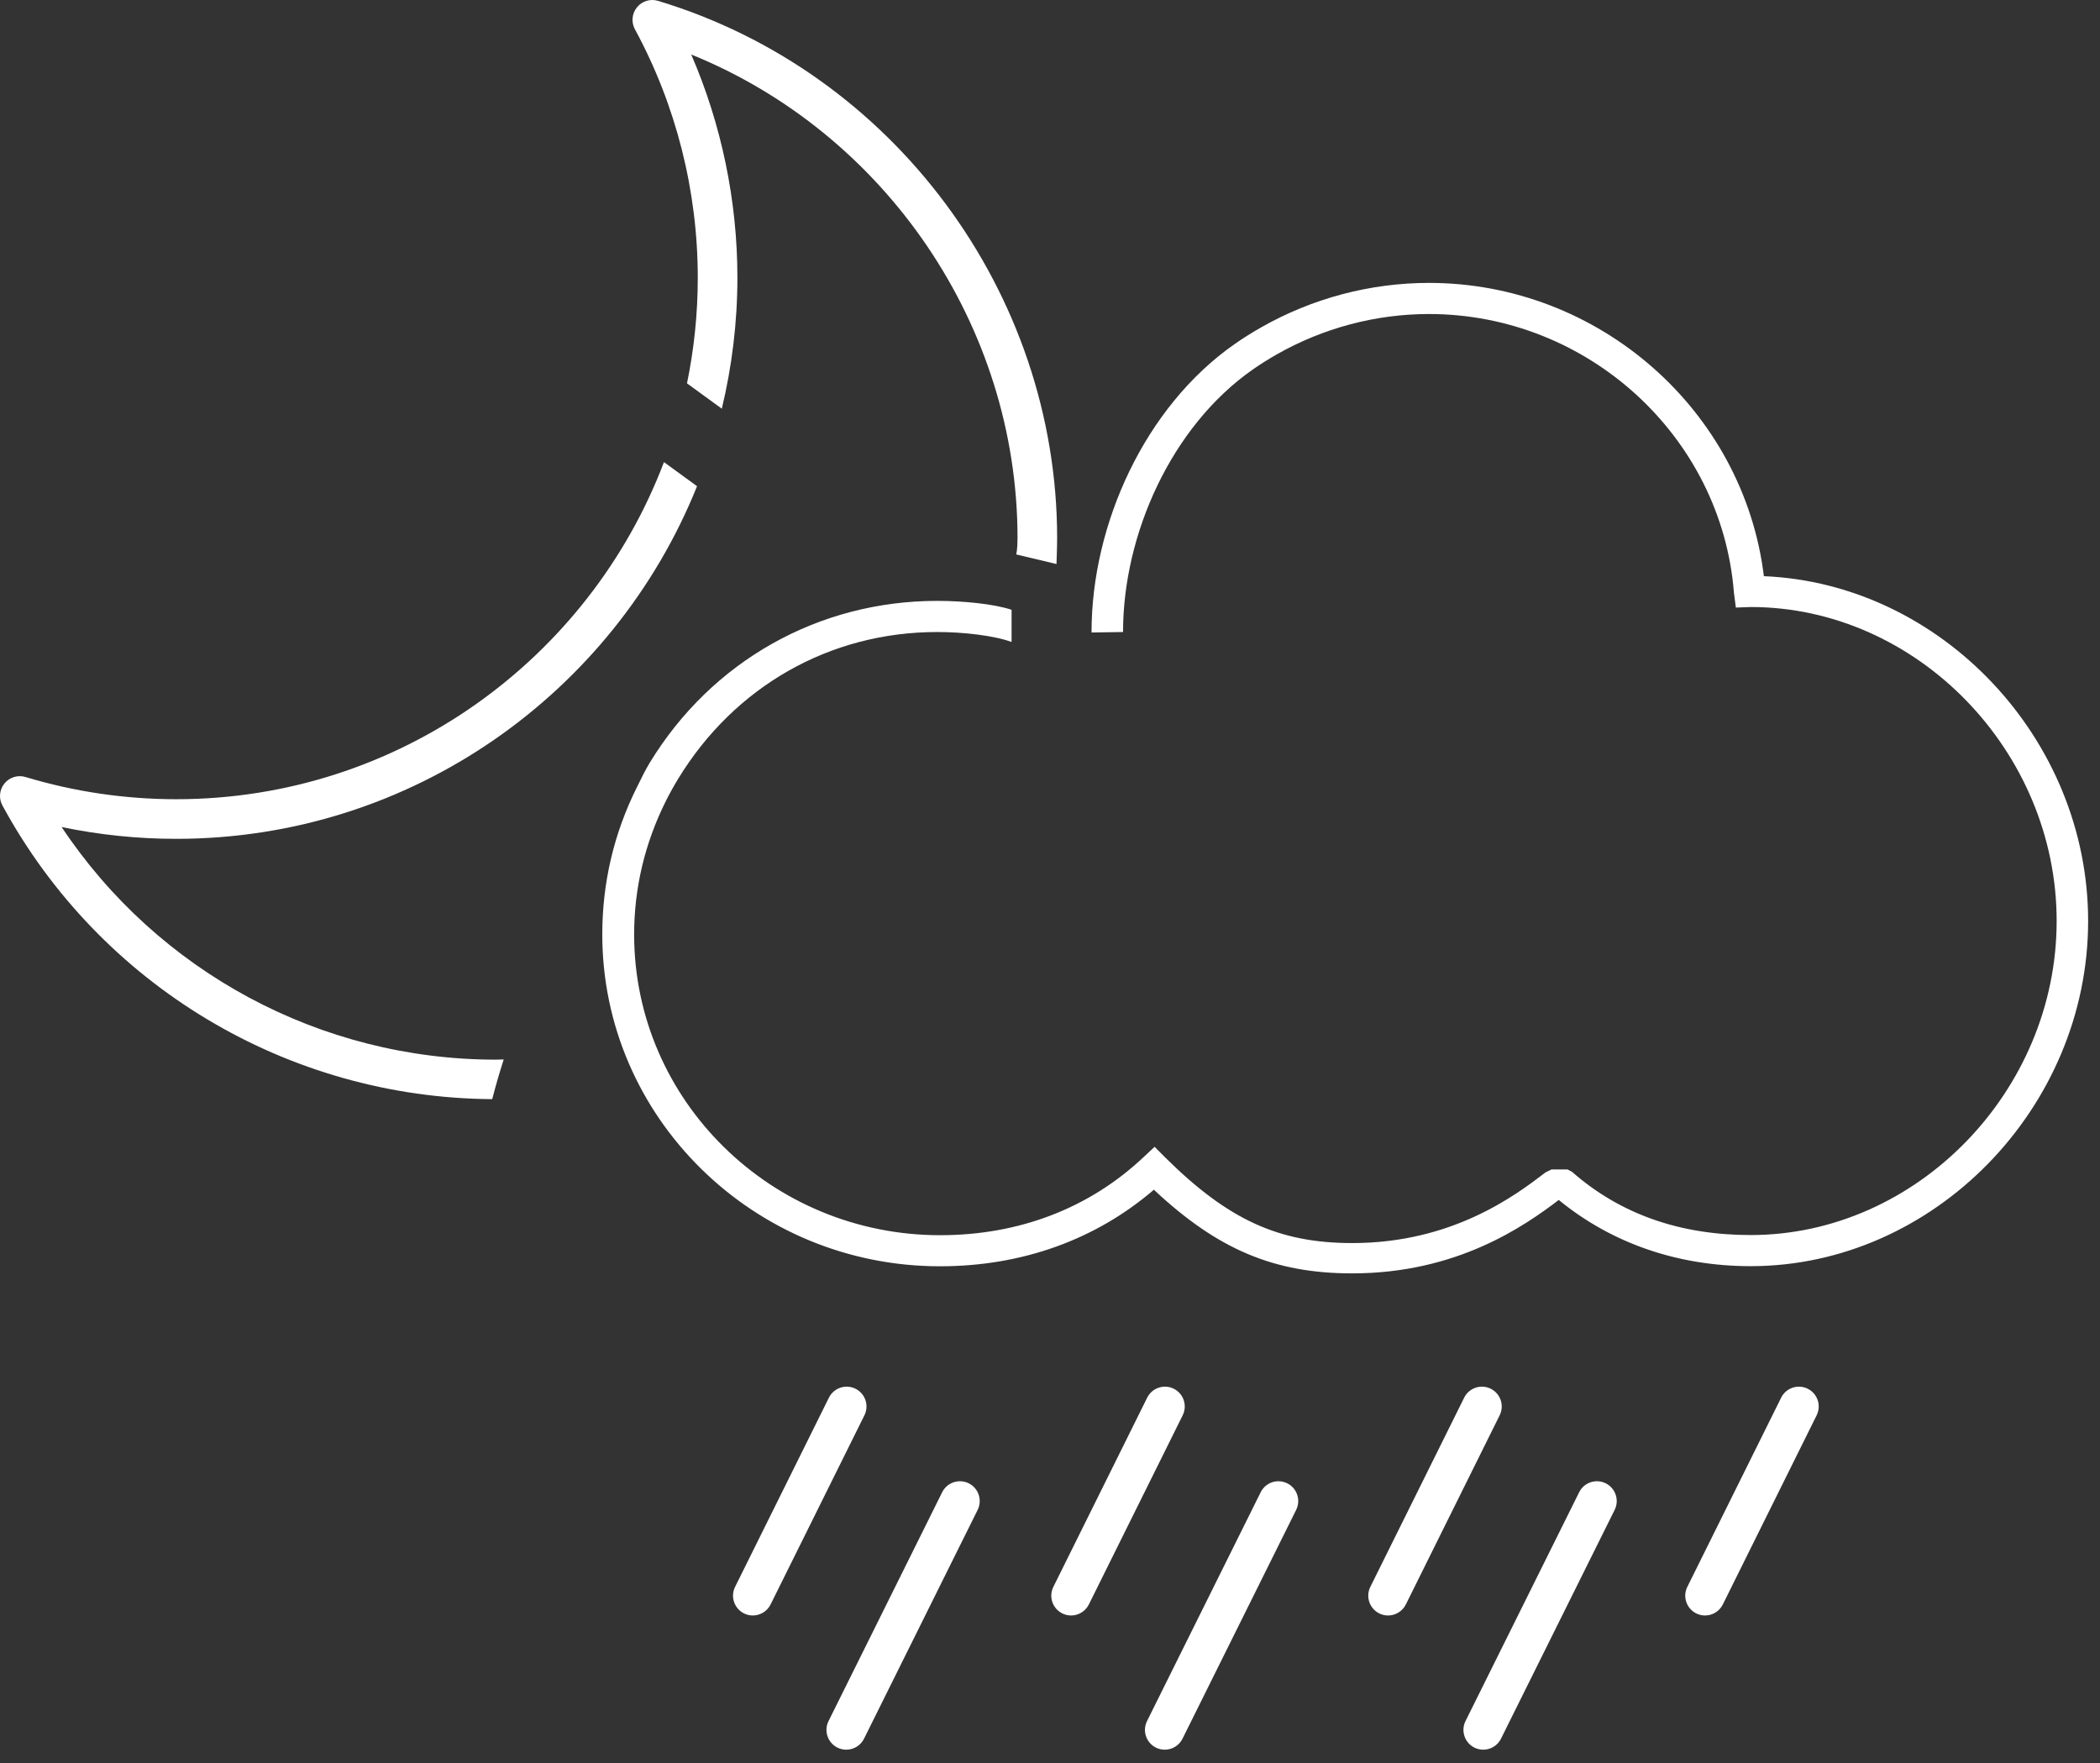 <svg width="106" height="89" viewBox="0 0 106 89" fill="none" xmlns="http://www.w3.org/2000/svg">
<rect x="0" y="0" width="106" height="89" fill="#333333" stroke="none"/>
<path d="M56.687 31.905C56.687 26.972 59.129 21.53 63.22 18.664C63.602 18.397 64.009 18.139 64.431 17.899C66.778 16.56 69.44 15.852 72.13 15.852C80.141 15.852 86.901 22.032 87.522 29.92L87.619 30.67L88.376 30.643C96.744 30.647 103.812 37.904 103.812 46.494C103.812 55.086 96.74 62.346 88.369 62.346C84.855 62.346 81.819 61.325 79.346 59.151L79.12 59.035H78.314L78.015 59.181C76.487 60.353 73.307 62.751 68.255 62.751C64.544 62.751 61.989 61.569 58.829 58.444L58.28 57.892L57.719 58.416C54.985 60.994 51.435 62.354 47.453 62.354C38.937 62.354 32.009 55.543 32.009 47.174C32.009 44.83 32.549 42.559 33.614 40.428C33.804 40.049 34.014 39.67 34.238 39.303C37.067 34.671 41.861 31.905 47.307 31.905C48.632 31.905 50.165 32.081 51.061 32.407V30.782C50.165 30.486 48.628 30.333 47.307 30.333C41.3 30.333 35.924 33.383 32.805 38.49C32.557 38.895 32.362 39.313 32.153 39.732C30.978 42.081 30.401 44.584 30.401 47.172C30.401 56.408 38.052 63.923 47.444 63.923C51.574 63.923 55.294 62.59 58.244 60.058C61.471 63.087 64.335 64.281 68.252 64.281C73.524 64.281 76.912 61.919 78.681 60.575C81.352 62.764 84.69 63.917 88.368 63.917C97.6 63.917 105.401 55.939 105.401 46.494C105.401 37.278 97.974 29.458 89.034 29.086C88.011 20.728 80.723 14.281 72.13 14.281C69.162 14.281 66.225 15.061 63.637 16.538C63.173 16.802 62.723 17.086 62.301 17.382C57.79 20.542 55.097 26.463 55.097 31.905C55.097 31.929 55.099 31.905 55.099 31.929" fill="white"/>
<path d="M37.999 81.551C37.85 81.551 37.698 81.518 37.556 81.447C37.061 81.201 36.859 80.601 37.104 80.107L41.841 70.555C42.087 70.061 42.686 69.859 43.181 70.104C43.676 70.349 43.878 70.949 43.633 71.444L38.896 80.995C38.721 81.346 38.367 81.551 37.999 81.551Z" fill="white"/>
<path d="M54.064 81.551C53.915 81.551 53.763 81.518 53.621 81.447C53.126 81.201 52.924 80.601 53.169 80.107L57.906 70.555C58.152 70.061 58.752 69.859 59.246 70.104C59.741 70.349 59.943 70.949 59.698 71.444L54.961 80.995C54.786 81.346 54.432 81.551 54.064 81.551Z" fill="white"/>
<path d="M70.064 81.551C69.915 81.551 69.763 81.518 69.621 81.447C69.126 81.201 68.924 80.601 69.169 80.107L73.906 70.555C74.151 70.061 74.752 69.859 75.246 70.104C75.741 70.349 75.943 70.949 75.698 71.444L70.961 80.995C70.786 81.346 70.432 81.551 70.064 81.551Z" fill="white"/>
<path d="M42.716 88.326C42.567 88.326 42.416 88.293 42.273 88.222C41.778 87.976 41.576 87.377 41.821 86.882L47.557 75.33C47.803 74.835 48.402 74.634 48.898 74.878C49.392 75.124 49.594 75.723 49.349 76.219L43.613 87.77C43.438 88.122 43.084 88.326 42.716 88.326Z" fill="white"/>
<path d="M74.868 88.326C74.719 88.326 74.568 88.293 74.425 88.222C73.93 87.976 73.728 87.376 73.973 86.882L79.71 75.33C79.955 74.835 80.555 74.634 81.05 74.878C81.545 75.124 81.747 75.724 81.502 76.219L75.765 87.77C75.59 88.122 75.236 88.326 74.868 88.326Z" fill="white"/>
<path d="M58.792 88.326C58.643 88.326 58.492 88.293 58.349 88.222C57.854 87.976 57.652 87.376 57.897 86.882L63.634 75.33C63.88 74.835 64.479 74.634 64.974 74.878C65.469 75.124 65.671 75.724 65.426 76.219L59.689 87.77C59.514 88.122 59.16 88.326 58.792 88.326Z" fill="white"/>
<path d="M86.064 81.551C85.915 81.551 85.763 81.518 85.621 81.447C85.126 81.201 84.924 80.601 85.169 80.107L89.906 70.555C90.152 70.061 90.751 69.859 91.246 70.104C91.741 70.349 91.943 70.949 91.698 71.444L86.961 80.995C86.786 81.346 86.432 81.551 86.064 81.551Z" fill="white"/>
<path d="M25.033 53.492C16.167 53.492 7.969 49.048 3.11 41.749C5.009 42.145 6.946 42.345 8.893 42.345C20.793 42.345 30.997 34.964 35.184 24.544L33.514 23.328C29.745 33.262 20.132 40.345 8.893 40.345C6.315 40.345 3.755 39.968 1.288 39.224C0.902 39.107 0.479 39.235 0.224 39.551C-0.031 39.865 -0.072 40.303 0.121 40.659C5.058 49.753 14.518 55.417 24.845 55.486C25.019 54.809 25.215 54.143 25.425 53.482C25.294 53.484 25.164 53.492 25.033 53.492Z" fill="white"/>
<path d="M53.36 27.165C53.36 14.77 45.076 3.617 33.214 0.043C32.83 -0.075 32.406 0.054 32.152 0.369C31.896 0.684 31.855 1.121 32.048 1.478C34.124 5.302 35.221 9.638 35.221 14.018C35.221 15.845 35.033 17.629 34.677 19.352L36.434 20.631C36.944 18.508 37.221 16.295 37.221 14.018C37.221 10.138 36.42 6.288 34.89 2.751C44.696 6.728 51.361 16.446 51.361 27.165C51.361 27.763 51.294 27.988 51.294 27.988L53.328 28.473C53.327 28.473 53.36 27.604 53.36 27.165Z" fill="white"/>
</svg>
